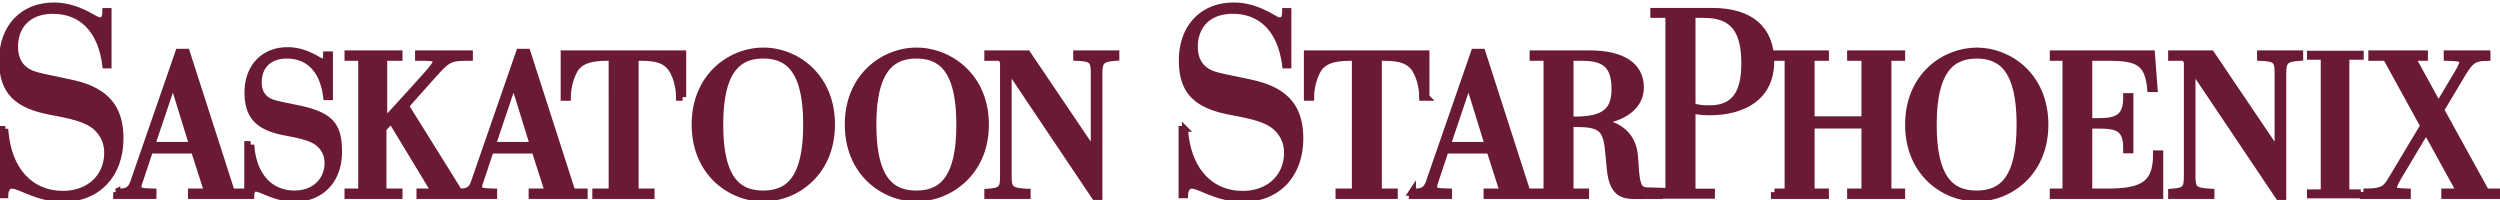 <svg width="250" height="20" xmlns="http://www.w3.org/2000/svg"><g fill="none" fill-rule="evenodd"><path d="M.535 12.884c.265 4.213 2.623 6.49 5.75 6.49 2.65 0 4.423-1.721 4.423-4.106 0-.98-.37-1.853-1.139-2.543-.979-.85-2.489-1.142-4.556-1.536C1.728 10.552.192 9.227.192 6.049.192 2.658 2.309.538 5.385.538c2.462 0 4.105 1.457 4.529 1.483.372.027.61-.132.61-.926h.345v5.457h-.345c-.45-3.604-2.411-5.457-5.244-5.457-2.439 0-3.765 1.51-3.765 3.576 0 1.378.61 2.119 1.405 2.542.715.399 2.385.61 4.53 1.114 3.179.767 4.61 2.437 4.61 5.511 0 3.656-2.278 6.066-5.748 6.066-2.57 0-4.294-1.324-5.114-1.324-.345 0-.637.266-.663.954h-.37v-6.65h.37m18.763 1.67L17.303 8.1l-2.179 6.454h4.174zm-7.623 4.658h.284c.966 0 1.25-.363 1.53-1.292l4.397-12.68h.746l4.497 13.972h1.21v.322h-5.181v-.322h1.633l-1.352-4.216h-4.475l-1.11 3.328c-.262.847.202.847 1.432.888v.322h-3.61v-.322zm13.395-4.74c.202 3.207 1.995 4.94 4.375 4.94 2.017 0 3.367-1.309 3.367-3.125 0-.746-.282-1.412-.868-1.936-.746-.645-1.895-.866-3.466-1.168-2.5-.484-3.67-1.493-3.67-3.912 0-2.58 1.613-4.194 3.952-4.194 1.875 0 3.124 1.108 3.448 1.129.282.019.463-.101.463-.708h.262v4.155h-.262c-.343-2.74-1.835-4.155-3.993-4.155-1.854 0-2.863 1.151-2.863 2.723 0 1.05.464 1.613 1.07 1.937.544.302 1.815.464 3.446.847 2.862.691 3.51 1.75 3.51 4.193 0 2.784-1.735 4.619-4.375 4.619-1.956 0-3.268-1.01-3.891-1.01-.264 0-.486.203-.505.726h-.284v-5.061h.284m14.821 4.74v.322h-5.08v-.322h1.37V5.722h-1.37v-.323h5.08v.323h-1.527v6.543s2.716-2.935 4.41-4.85c.323-.362.868-1.009.868-1.25 0-.443-.505-.443-1.775-.443v-.323h5.061v.323c-1.955 0-2.137.1-3.648 1.773a452.337 452.337 0 0 0-2.756 3.097l5.375 8.62h1.857v.322h-5.747v-.322h1.511l-4.396-7.26-.838.904v6.356h1.605" fill="#6A1A33"/><path d="M53.366 14.554L51.37 8.1l-2.177 6.454h4.172zm-7.622 4.658h.283c.968 0 1.25-.363 1.533-1.292l4.395-12.68h.746l4.495 13.972h1.211v.322h-5.182v-.322h1.632l-1.35-4.216h-4.475l-1.108 3.328c-.265.847.2.847 1.43.888v.322h-3.61v-.322zm22.517-9.499h-.303c0-1.27-.441-2.439-.886-3.004-.522-.625-1.227-.987-2.983-.987h-.586v13.49h1.592v.322h-5.504v-.322h1.633V5.722h-.543c-1.755 0-2.56.383-3.066.987-.445.565-.887 1.816-.887 3.004h-.302V5.399h11.835v4.314m8.06-4.215c-2.563 0-4.356 1.574-4.356 6.959 0 5.423 1.774 6.955 4.356 6.955 2.6 0 4.354-1.552 4.354-6.955 0-5.385-1.754-6.959-4.354-6.959m0 14.297c-3.207 0-6.796-2.5-6.796-7.338 0-4.84 3.588-7.34 6.814-7.34 3.207 0 6.797 2.48 6.797 7.34 0 4.838-3.59 7.338-6.815 7.338M91.635 5.498c-2.56 0-4.355 1.574-4.355 6.959 0 5.423 1.775 6.955 4.355 6.955 2.602 0 4.356-1.552 4.356-6.955 0-5.385-1.754-6.959-4.356-6.959m0 14.297c-3.206 0-6.796-2.5-6.796-7.338 0-4.841 3.59-7.34 6.816-7.34 3.206 0 6.874 2.48 6.874 7.34 0 4.838-3.668 7.338-6.894 7.338m11.067-.563v.302h-3.91v-.302c1.43-.101 1.572-.383 1.572-1.675V6.104l-.323-.382h-1.25v-.324h3.933l6.714 9.94V7.353c0-1.35-.201-1.55-1.755-1.631v-.324h3.892v.324c-1.432.1-1.694.362-1.694 1.652v12.259h-.382L100.808 6.69v10.907c0 1.331.24 1.553 1.894 1.635" fill="#6A1A33"/><g stroke="#6A1A33"><path d="M.535 12.884c.265 4.213 2.623 6.49 5.75 6.49 2.65 0 4.423-1.721 4.423-4.106 0-.98-.37-1.853-1.139-2.543-.979-.85-2.489-1.142-4.556-1.536C1.728 10.552.192 9.227.192 6.049.192 2.658 2.309.538 5.385.538c2.462 0 4.105 1.457 4.529 1.483.372.027.61-.132.61-.926h.345v5.457h-.345c-.45-3.604-2.411-5.457-5.244-5.457-2.439 0-3.765 1.51-3.765 3.576 0 1.378.61 2.119 1.405 2.542.715.399 2.385.61 4.53 1.114 3.179.767 4.61 2.437 4.61 5.511 0 3.656-2.278 6.066-5.748 6.066-2.57 0-4.294-1.324-5.114-1.324-.345 0-.637.266-.663.954h-.37v-6.65h.37z" stroke-width=".574"/><path d="M19.298 14.554L17.303 8.1l-2.179 6.454h4.174zm-7.623 4.658h.284c.966 0 1.25-.363 1.53-1.292l4.397-12.68h.746l4.497 13.972h1.21v.322h-5.181v-.322h1.633l-1.352-4.216h-4.475l-1.11 3.328c-.262.847.202.847 1.432.888v.322h-3.61v-.322zm13.395-4.74c.202 3.207 1.995 4.94 4.375 4.94 2.017 0 3.367-1.309 3.367-3.125 0-.746-.282-1.412-.868-1.936-.746-.645-1.895-.866-3.466-1.168-2.5-.484-3.67-1.493-3.67-3.912 0-2.58 1.613-4.194 3.952-4.194 1.875 0 3.124 1.108 3.448 1.129.282.019.463-.101.463-.708h.262v4.155h-.262c-.343-2.74-1.835-4.155-3.993-4.155-1.854 0-2.863 1.151-2.863 2.723 0 1.05.464 1.613 1.07 1.937.544.302 1.815.464 3.446.847 2.862.691 3.51 1.75 3.51 4.193 0 2.784-1.735 4.619-4.375 4.619-1.956 0-3.268-1.01-3.891-1.01-.264 0-.486.203-.505.726h-.284v-5.061h.284zm14.821 4.74v.322h-5.08v-.322h1.37V5.722h-1.37v-.323h5.08v.323h-1.527v6.543s2.716-2.935 4.41-4.85c.323-.362.868-1.009.868-1.25 0-.443-.505-.443-1.775-.443v-.323h5.061v.323c-1.955 0-2.137.1-3.648 1.773a452.337 452.337 0 0 0-2.756 3.097l5.375 8.62h1.857v.322h-5.747v-.322h1.511l-4.396-7.26-.838.904v6.356h1.605zm13.475-4.658L51.37 8.1l-2.177 6.454h4.172zm-7.622 4.658h.283c.968 0 1.25-.363 1.533-1.292l4.395-12.68h.746l4.495 13.972h1.211v.322h-5.182v-.322h1.632l-1.35-4.216h-4.475l-1.108 3.328c-.265.847.2.847 1.43.888v.322h-3.61v-.322zm22.517-9.5h-.303c0-1.269-.441-2.438-.886-3.003-.522-.625-1.227-.987-2.983-.987h-.586v13.49h1.592v.322h-5.504v-.322h1.633V5.722h-.543c-1.755 0-2.56.383-3.066.987-.445.565-.887 1.816-.887 3.004h-.302V5.399h11.835v4.314zm8.06-4.214c-2.563 0-4.356 1.574-4.356 6.959 0 5.423 1.774 6.955 4.356 6.955 2.6 0 4.354-1.552 4.354-6.955 0-5.385-1.754-6.959-4.354-6.959zm0 14.297c-3.207 0-6.796-2.5-6.796-7.338 0-4.84 3.588-7.34 6.814-7.34 3.207 0 6.797 2.48 6.797 7.34 0 4.838-3.59 7.338-6.815 7.338zM91.635 5.498c-2.56 0-4.355 1.574-4.355 6.959 0 5.423 1.775 6.955 4.355 6.955 2.602 0 4.356-1.552 4.356-6.955 0-5.385-1.754-6.959-4.356-6.959zm0 14.297c-3.206 0-6.796-2.5-6.796-7.338 0-4.841 3.59-7.34 6.816-7.34 3.206 0 6.874 2.48 6.874 7.34 0 4.838-3.668 7.338-6.894 7.338zm11.067-.563v.302h-3.91v-.302c1.43-.101 1.572-.383 1.572-1.675V6.104l-.323-.382h-1.25v-.324h3.933l6.714 9.94V7.353c0-1.35-.201-1.55-1.755-1.631v-.324h3.892v.324c-1.432.1-1.694.362-1.694 1.652v12.259h-.382L100.808 6.69v10.907c0 1.331.24 1.553 1.894 1.635z" stroke-width=".718"/></g><path d="M118.515 12.885c.266 4.213 2.624 6.49 5.75 6.49 2.65 0 4.424-1.722 4.424-4.107a3.31 3.31 0 0 0-1.14-2.543c-.978-.848-2.488-1.14-4.555-1.536-3.285-.636-4.821-1.96-4.821-5.14 0-3.391 2.117-5.511 5.192-5.511 2.463 0 4.106 1.457 4.53 1.484.372.025.609-.132.609-.927h.346v5.457h-.346c-.45-3.604-2.41-5.457-5.243-5.457-2.439 0-3.765 1.511-3.765 3.576 0 1.378.61 2.12 1.405 2.543.715.398 2.385.61 4.53 1.113 3.18.768 4.61 2.438 4.61 5.511 0 3.656-2.279 6.066-5.748 6.066-2.57 0-4.294-1.322-5.114-1.322-.346 0-.638.265-.664.953h-.37v-6.65h.37m24.07-3.171h-.303c0-1.27-.444-2.44-.885-3.005-.526-.624-1.233-.987-2.986-.987h-.585v13.49h1.593v.323h-5.506v-.323h1.633V5.722h-.544c-1.755 0-2.56.383-3.065.987-.443.565-.887 1.817-.887 3.005h-.303V5.399h11.838v4.315m6.272 4.84L146.862 8.1l-2.177 6.453h4.172zm-7.622 4.66h.284c.966 0 1.25-.365 1.531-1.293l4.396-12.682h.746l4.497 13.974h1.208v.32h-5.18v-.32h1.632L149 14.997h-4.477l-1.107 3.328c-.265.846.2.846 1.43.888v.32h-3.61v-.32z" fill="#6A1A33"/><path d="M156.993 12.014h.524c3.044 0 3.993-.99 3.993-3.106 0-2.237-.867-3.186-3.247-3.186h-1.27v6.292zm9.286 7.515l-2.702.012c-.887 0-1.644-.047-2.15-1.035-.441-.868-.402-2.198-.603-3.81-.243-1.856-.807-2.358-3.227-2.358h-.604v6.874h1.552v.323h-5.222v-.323h1.39V5.722h-1.39v-.323h5.624c3.267 0 5.083 1.171 5.083 3.348 0 1.915-1.795 3.145-4.416 3.388 2.48.362 3.69 1.554 3.831 3.568.161 2.36.174 3.392 1.263 3.392l.424.013.887.026-.726.395h.986zm11.171-.317h1.372V5.722h-1.371v-.323h5.08v.323h-1.43v6.271h5.402V5.722h-1.432v-.323h5.083v.323h-1.372v13.49h1.372v.323h-5.083v-.323h1.432v-6.715h-5.402v6.715h1.43v.323h-5.08v-.323M197.665 5.5c-2.562 0-4.355 1.573-4.355 6.958 0 5.423 1.774 6.955 4.355 6.955 2.6 0 4.354-1.552 4.354-6.955 0-5.385-1.754-6.959-4.354-6.959m0 14.298c-3.206 0-6.796-2.501-6.796-7.339 0-4.841 3.59-7.34 6.815-7.34 3.206 0 6.795 2.48 6.795 7.34 0 4.838-3.59 7.339-6.814 7.339m8.943-14.075h-1.27v-.323h9.799l.262 3.447h-.322c-.242-2.6-1.291-3.124-4.114-3.124h-2.095v6.451h.946c1.896 0 2.862-.402 2.862-2.398v-.101h.304v5.302h-.304v-.159c0-2.057-.946-2.319-2.862-2.319h-.946v6.715h1.954c3.47 0 4.84-.807 4.84-3.732v-.08h.303v4.133h-10.627v-.32h1.27V5.721m14.476 13.512v.3h-3.91v-.3c1.432-.101 1.572-.384 1.572-1.675V6.105l-.323-.383h-1.25v-.323h3.931l6.715 9.94V7.355c0-1.35-.2-1.552-1.754-1.633v-.323h3.893v.323c-1.433.101-1.694.362-1.694 1.652v12.26h-.384L219.19 6.69v10.908c0 1.331.242 1.553 1.894 1.635m15.259-.021c1.715 0 2.16-.142 2.763-1.149l3.287-5.485-3.77-6.856h-1.432v-.323h5.242v.323h-1.27l2.682 4.88 1.816-3.046c1.088-1.774.746-1.774-.93-1.834v-.323h3.953v.323c-1.432 0-1.734.504-2.38 1.492l-2.256 3.772 4.536 8.226h1.27v.323h-5.364v-.323h1.552l-3.428-6.23-2.843 4.758c-.886 1.493-.362 1.411.949 1.472v.323h-4.377v-.323m-.259.012v.324h-5.098v-.324h1.375V5.685h-1.375V5.36h5.098v.325h-1.437v13.539h1.437" fill="#6A1A33"/><path d="M169.263 10.605c.584.187 1.1.213 1.725.213 2.48 0 3.43-1.585 3.43-4.46 0-3.168-1.015-4.856-3.989-4.856h-1.166v9.103zm-3.944 8.55h1.508V1.502h-1.508V1.08h5.905c3.817 0 5.909 1.793 5.909 5.068 0 3.587-2.76 5.091-6.187 5.091-.797 0-1.445-.105-1.683-.185v8.101h1.941v.422h-5.885v-.422z" fill="#6A1A33"/><g stroke="#6A1A33"><path d="M118.515 12.885c.266 4.213 2.624 6.49 5.75 6.49 2.65 0 4.424-1.722 4.424-4.107a3.31 3.31 0 0 0-1.14-2.543c-.978-.848-2.488-1.14-4.555-1.536-3.285-.636-4.821-1.96-4.821-5.14 0-3.391 2.117-5.511 5.192-5.511 2.463 0 4.106 1.457 4.53 1.484.372.025.609-.132.609-.927h.346v5.457h-.346c-.45-3.604-2.41-5.457-5.243-5.457-2.439 0-3.765 1.511-3.765 3.576 0 1.378.61 2.12 1.405 2.543.715.398 2.385.61 4.53 1.113 3.18.768 4.61 2.438 4.61 5.511 0 3.656-2.279 6.066-5.748 6.066-2.57 0-4.294-1.322-5.114-1.322-.346 0-.638.265-.664.953h-.37v-6.65h.37z" stroke-width=".574"/><path d="M142.585 9.714h-.303c0-1.27-.444-2.44-.885-3.005-.526-.624-1.233-.987-2.986-.987h-.585v13.49h1.593v.323h-5.506v-.323h1.633V5.722h-.544c-1.755 0-2.56.383-3.065.987-.443.565-.887 1.817-.887 3.005h-.303V5.399h11.838v4.315zm6.272 4.84L146.862 8.1l-2.177 6.453h4.172zm-7.622 4.66h.284c.966 0 1.25-.365 1.531-1.293l4.396-12.682h.746l4.497 13.974h1.208v.32h-5.18v-.32h1.632L149 14.997h-4.477l-1.107 3.328c-.265.846.2.846 1.43.888v.32h-3.61v-.32zm15.758-7.2h.524c3.044 0 3.993-.99 3.993-3.106 0-2.237-.867-3.186-3.247-3.186h-1.27v6.292zm9.286 7.515l-2.702.012c-.887 0-1.644-.047-2.15-1.035-.441-.868-.402-2.198-.603-3.81-.243-1.856-.807-2.358-3.227-2.358h-.604v6.874h1.552v.323h-5.222v-.323h1.39V5.722h-1.39v-.323h5.624c3.267 0 5.083 1.171 5.083 3.348 0 1.915-1.795 3.145-4.416 3.388 2.48.362 3.69 1.554 3.831 3.568.161 2.36.174 3.392 1.263 3.392l.424.013.887.026-.726.395h.986zm11.172-.317h1.371V5.722h-1.371v-.323h5.08v.323h-1.43v6.271h5.402V5.722h-1.432v-.323h5.083v.323h-1.372v13.49h1.372v.323h-5.083v-.323h1.432v-6.715h-5.402v6.715h1.43v.323h-5.08v-.323zM197.665 5.5c-2.562 0-4.355 1.574-4.355 6.96 0 5.422 1.774 6.954 4.355 6.954 2.6 0 4.354-1.552 4.354-6.955 0-5.385-1.754-6.959-4.354-6.959zm0 14.298c-3.206 0-6.796-2.501-6.796-7.339 0-4.841 3.59-7.34 6.815-7.34 3.206 0 6.795 2.48 6.795 7.34 0 4.838-3.59 7.339-6.814 7.339zm8.943-14.075h-1.27V5.4h9.799l.262 3.447h-.322c-.242-2.6-1.291-3.124-4.114-3.124h-2.095v6.451h.946c1.896 0 2.862-.402 2.862-2.398v-.101h.304v5.302h-.304v-.159c0-2.057-.946-2.319-2.862-2.319h-.946v6.715h1.954c3.47 0 4.84-.807 4.84-3.732v-.08h.303v4.133h-10.627v-.32h1.27V5.721zm14.476 13.51v.3h-3.91v-.3c1.432-.101 1.572-.384 1.572-1.675V6.105l-.323-.383h-1.25v-.323h3.931l6.715 9.94V7.355c0-1.35-.2-1.552-1.754-1.633v-.323h3.893v.323c-1.433.101-1.694.362-1.694 1.652v12.26h-.384L219.19 6.69v10.908c0 1.331.242 1.553 1.894 1.635zm15.259-.02c1.715 0 2.16-.143 2.763-1.15l3.287-5.485-3.77-6.856h-1.432v-.323h5.242v.323h-1.27l2.682 4.88 1.816-3.046c1.088-1.774.746-1.774-.93-1.834v-.323h3.953v.323c-1.432 0-1.734.504-2.38 1.492l-2.256 3.772 4.536 8.226h1.27v.323h-5.364v-.323h1.552l-3.428-6.23-2.843 4.758c-.886 1.493-.362 1.411.949 1.472v.323h-4.377v-.323z" stroke-width=".718"/><path d="M236.084 19.224v.324h-5.098v-.324h1.375V5.685h-1.375V5.36h5.098v.325h-1.437v13.539h1.437zm-66.82-8.62c.583.188 1.099.214 1.724.214 2.48 0 3.43-1.585 3.43-4.46 0-3.168-1.015-4.856-3.989-4.856h-1.166v9.103zm-3.945 8.551h1.508V1.502h-1.508V1.08h5.905c3.817 0 5.909 1.793 5.909 5.068 0 3.587-2.76 5.091-6.187 5.091-.797 0-1.445-.105-1.683-.185v8.101h1.941v.422h-5.885v-.422z" stroke-width=".574"/></g></g></svg>
